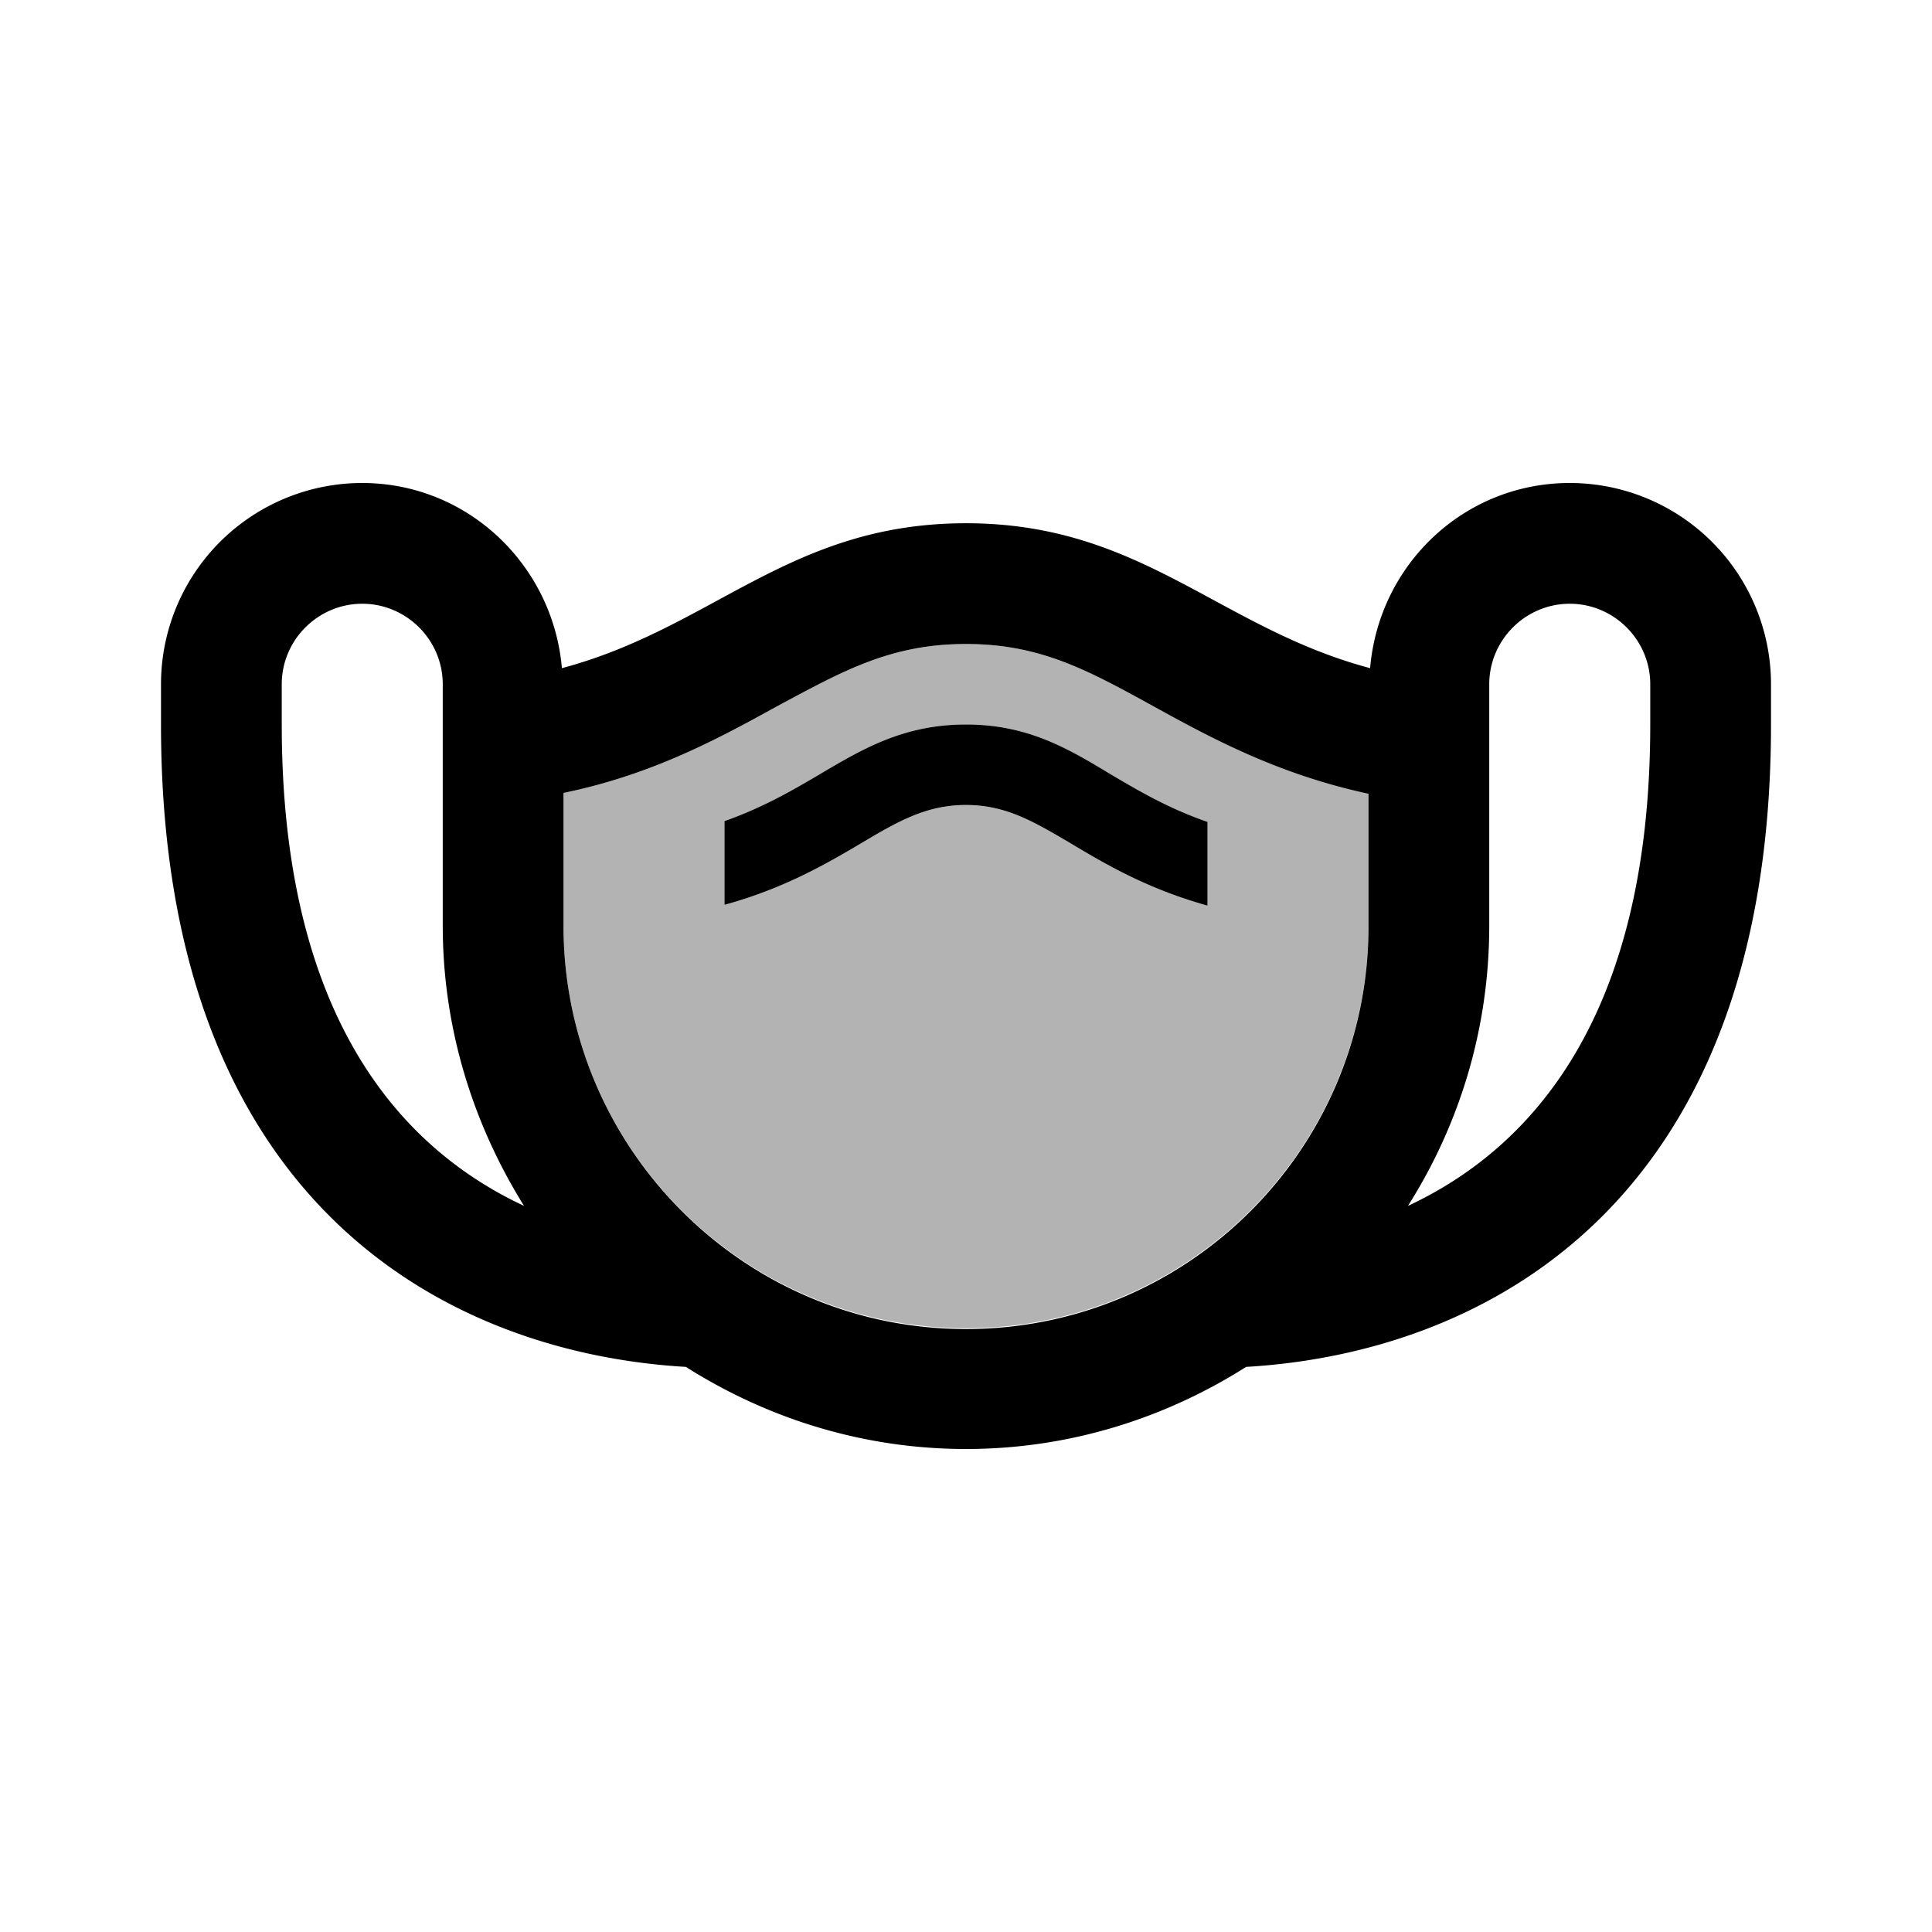 <svg xmlns="http://www.w3.org/2000/svg" width="24" height="24" viewBox="0 0 24 24">
    <path d="M14.34 8.78C13.52 8.33 12.93 8 12 8c-.93 0-1.52.33-2.34.77-.71.39-1.54.85-2.66 1.08v1.65c0 2.76 2.24 5 5 5s5-2.24 5-5V9.85c-1.12-.23-1.95-.69-2.66-1.07zm.66 2.47c-.75-.21-1.26-.51-1.71-.78-.46-.27-.8-.47-1.29-.47s-.84.2-1.31.48c-.44.26-.96.56-1.69.76V10.2c.48-.17.84-.38 1.18-.58C10.72 9.3 11.23 9 12 9s1.27.3 1.8.62c.34.2.71.42 1.2.59v1.04z" opacity=".3"/>
    <path d="M19.5 6c-1.31 0-2.37 1.01-2.48 2.3-1.88-.5-2.84-1.8-5.02-1.8-2.19 0-3.14 1.3-5.02 1.8C6.87 7.02 5.81 6 4.5 6A2.5 2.5 0 0 0 2 8.5V9c0 6 3.6 7.81 6.52 7.98C9.53 17.62 10.72 18 12 18s2.47-.38 3.48-1.02C18.4 16.81 22 15 22 9v-.5A2.5 2.5 0 0 0 19.5 6zm-16 3v-.5c0-.55.45-1 1-1s1 .45 1 1v3c0 1.28.38 2.47 1.01 3.48C4.99 14.27 3.5 12.65 3.5 9zM7 11.5V9.85c1.12-.23 1.95-.69 2.66-1.08C10.48 8.33 11.07 8 12 8c.93 0 1.52.33 2.34.78.71.39 1.54.84 2.66 1.08v1.65c0 2.76-2.24 5-5 5s-5-2.25-5-5.01zM20.5 9c0 3.65-1.49 5.27-3.01 5.98.64-1.01 1.01-2.2 1.01-3.48v-3c0-.55.45-1 1-1s1 .45 1 1V9zm-9.81 1.48c-.44.26-.96.56-1.69.76V10.2c.48-.17.84-.38 1.18-.58C10.72 9.3 11.23 9 12 9s1.27.3 1.8.62c.34.2.71.42 1.2.59v1.04c-.75-.21-1.26-.51-1.71-.78-.46-.27-.8-.47-1.29-.47s-.84.2-1.31.48z"/>
</svg>